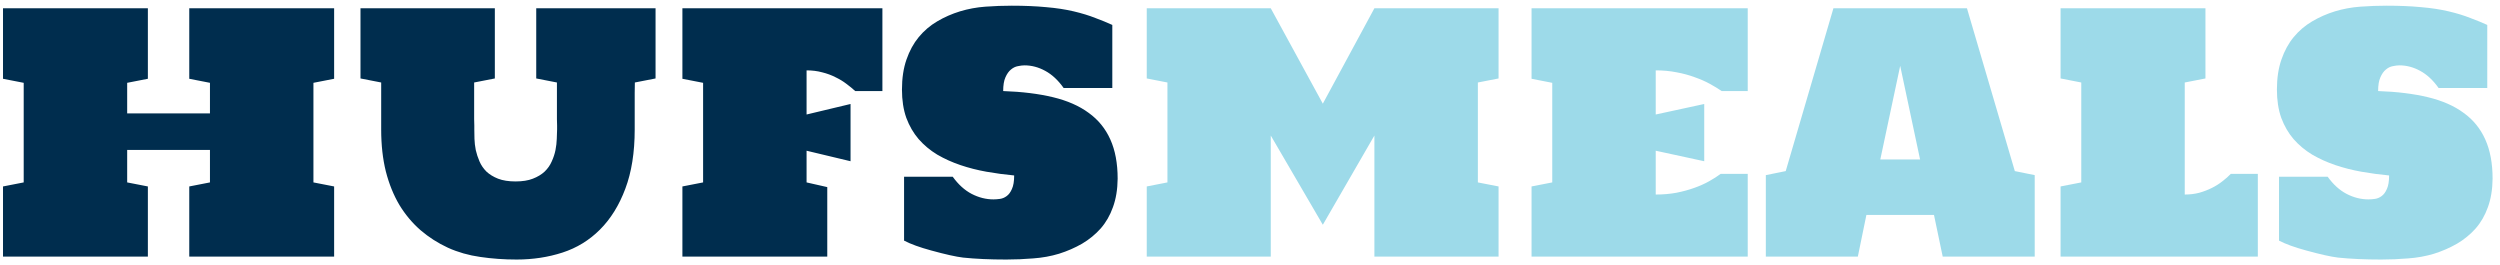 <svg width="302" height="32" viewBox="0 0 302 32" fill="none" xmlns="http://www.w3.org/2000/svg">
<path d="M0.363 1H17.863V9.516L15.363 10.004V13.695H25.363V10.004L22.863 9.516V1H40.363V9.516L37.863 10.004V22.035L40.363 22.523V31H22.863V22.523L25.363 22.035V18.109H15.363V22.035L17.863 22.523V31H0.363V22.523L2.863 22.035V10.004L0.363 9.516V1ZM76.691 9.965C76.678 10.382 76.672 10.792 76.672 11.195C76.672 11.586 76.672 11.97 76.672 12.348V15.648C76.672 18.409 76.294 20.792 75.539 22.797C74.797 24.789 73.775 26.436 72.473 27.738C71.184 29.027 69.673 29.952 67.941 30.512C66.21 31.072 64.367 31.352 62.414 31.352C60.891 31.352 59.426 31.247 58.02 31.039C56.626 30.844 55.324 30.473 54.113 29.926C52.902 29.366 51.802 28.663 50.812 27.816C49.823 26.957 48.97 25.941 48.254 24.77C47.551 23.585 47.004 22.237 46.613 20.727C46.236 19.216 46.047 17.523 46.047 15.648V9.965L43.547 9.477V1H59.777V9.477L57.277 9.965V12.484C57.277 12.81 57.277 13.142 57.277 13.48C57.277 13.806 57.277 14.112 57.277 14.398C57.29 14.685 57.297 14.939 57.297 15.16C57.297 15.382 57.297 15.544 57.297 15.648C57.297 15.974 57.303 16.352 57.316 16.781C57.329 17.211 57.382 17.66 57.473 18.129C57.577 18.585 57.727 19.04 57.922 19.496C58.117 19.952 58.397 20.362 58.762 20.727C59.139 21.078 59.608 21.365 60.168 21.586C60.741 21.807 61.444 21.918 62.277 21.918C63.111 21.918 63.807 21.807 64.367 21.586C64.94 21.365 65.415 21.078 65.793 20.727C66.171 20.362 66.457 19.952 66.652 19.496C66.861 19.04 67.01 18.585 67.102 18.129C67.193 17.66 67.245 17.211 67.258 16.781C67.284 16.352 67.297 15.974 67.297 15.648C67.297 15.544 67.297 15.382 67.297 15.16C67.297 14.939 67.29 14.685 67.277 14.398C67.277 14.112 67.277 13.806 67.277 13.48C67.277 13.142 67.277 12.81 67.277 12.484V9.965L64.777 9.477V1H79.191V9.477L76.691 9.965ZM97.434 13.832L102.746 12.562V19.477L97.434 18.207V22.035L99.934 22.602V31H82.434V22.523L84.934 22.035V10.004L82.434 9.516V1H106.594V11H103.312C103 10.713 102.642 10.421 102.238 10.121C101.848 9.822 101.405 9.555 100.91 9.32C100.428 9.073 99.894 8.878 99.309 8.734C98.736 8.578 98.111 8.5 97.434 8.5V13.832ZM135.012 21.586C134.999 22.875 134.81 24.021 134.445 25.023C134.094 26.013 133.599 26.872 132.961 27.602C132.323 28.318 131.574 28.93 130.715 29.438C129.855 29.932 128.931 30.336 127.941 30.648C126.952 30.948 125.91 31.137 124.816 31.215C123.736 31.306 122.648 31.352 121.555 31.352C119.576 31.352 117.837 31.273 116.34 31.117C115.48 31.013 114.198 30.727 112.492 30.258C111.099 29.88 110.005 29.483 109.211 29.066V21.352H115.09C115.767 22.289 116.529 22.979 117.375 23.422C118.234 23.865 119.113 24.086 120.012 24.086C120.246 24.086 120.507 24.066 120.793 24.027C121.079 23.988 121.346 23.878 121.594 23.695C121.854 23.513 122.069 23.227 122.238 22.836C122.421 22.445 122.512 21.898 122.512 21.195C121.392 21.091 120.279 20.941 119.172 20.746C118.078 20.551 117.03 20.284 116.027 19.945C115.025 19.607 114.087 19.184 113.215 18.676C112.355 18.155 111.607 17.53 110.969 16.801C110.344 16.072 109.849 15.219 109.484 14.242C109.133 13.253 108.957 12.113 108.957 10.824C108.957 9.444 109.139 8.233 109.504 7.191C109.868 6.137 110.363 5.232 110.988 4.477C111.626 3.708 112.368 3.077 113.215 2.582C114.074 2.074 114.992 1.671 115.969 1.371C116.958 1.072 117.98 0.883 119.035 0.805C120.103 0.727 121.164 0.688 122.219 0.688C123.755 0.688 125.135 0.746 126.359 0.863C127.596 0.967 128.71 1.137 129.699 1.371C130.689 1.605 131.561 1.872 132.316 2.172C133.085 2.458 133.768 2.738 134.367 3.012V10.629H128.488C127.824 9.691 127.082 9.001 126.262 8.559C125.454 8.116 124.621 7.895 123.762 7.895C123.527 7.895 123.26 7.927 122.961 7.992C122.661 8.044 122.382 8.181 122.121 8.402C121.861 8.611 121.639 8.923 121.457 9.34C121.275 9.743 121.184 10.297 121.184 11C123.462 11.078 125.467 11.325 127.199 11.742C128.931 12.159 130.37 12.79 131.516 13.637C132.674 14.47 133.547 15.544 134.133 16.859C134.719 18.162 135.012 19.737 135.012 21.586Z" fill="#002D4E"/>
<path d="M153.508 16.371V31H138.527V22.523L141.027 22.035V9.965L138.527 9.477V1H153.508L159.797 12.523L166.027 1H181.027V9.477L178.527 9.965V22.035L181.027 22.523V31H166.027V16.371L159.797 27.152L153.508 16.371ZM200.012 23.5C200.897 23.5 201.73 23.428 202.512 23.285C203.293 23.129 204.009 22.934 204.66 22.699C205.324 22.465 205.923 22.198 206.457 21.898C206.991 21.599 207.46 21.299 207.863 21H211.125V31H185.012V22.523L187.512 22.035V10.004L185.012 9.516V1H211.125V11H207.98C207.564 10.713 207.082 10.421 206.535 10.121C205.988 9.822 205.376 9.555 204.699 9.32C204.035 9.073 203.312 8.878 202.531 8.734C201.75 8.578 200.91 8.5 200.012 8.5V13.832L205.871 12.562V19.477L200.012 18.207V23.5ZM234.68 31L233.625 25.961H225.461L224.426 31H213.312V21.156L215.715 20.668L221.477 1H237.609L243.391 20.668L245.793 21.156V31H234.68ZM227.141 19.262H231.945L229.543 7.953L227.141 19.262ZM263.918 23.5C264.543 23.5 265.129 23.428 265.676 23.285C266.223 23.129 266.73 22.934 267.199 22.699C267.668 22.465 268.091 22.198 268.469 21.898C268.859 21.599 269.198 21.299 269.484 21H272.746V31H248.918V22.523L251.418 22.035V9.965L248.918 9.477V1H266.418V9.477L263.918 9.965V23.5ZM301.105 21.586C301.092 22.875 300.904 24.021 300.539 25.023C300.188 26.013 299.693 26.872 299.055 27.602C298.417 28.318 297.668 28.93 296.809 29.438C295.949 29.932 295.025 30.336 294.035 30.648C293.046 30.948 292.004 31.137 290.91 31.215C289.829 31.306 288.742 31.352 287.648 31.352C285.669 31.352 283.931 31.273 282.434 31.117C281.574 31.013 280.292 30.727 278.586 30.258C277.193 29.88 276.099 29.483 275.305 29.066V21.352H281.184C281.861 22.289 282.622 22.979 283.469 23.422C284.328 23.865 285.207 24.086 286.105 24.086C286.34 24.086 286.6 24.066 286.887 24.027C287.173 23.988 287.44 23.878 287.688 23.695C287.948 23.513 288.163 23.227 288.332 22.836C288.514 22.445 288.605 21.898 288.605 21.195C287.486 21.091 286.372 20.941 285.266 20.746C284.172 20.551 283.124 20.284 282.121 19.945C281.118 19.607 280.181 19.184 279.309 18.676C278.449 18.155 277.701 17.53 277.062 16.801C276.438 16.072 275.943 15.219 275.578 14.242C275.227 13.253 275.051 12.113 275.051 10.824C275.051 9.444 275.233 8.233 275.598 7.191C275.962 6.137 276.457 5.232 277.082 4.477C277.72 3.708 278.462 3.077 279.309 2.582C280.168 2.074 281.086 1.671 282.062 1.371C283.052 1.072 284.074 0.883 285.129 0.805C286.197 0.727 287.258 0.688 288.312 0.688C289.849 0.688 291.229 0.746 292.453 0.863C293.69 0.967 294.803 1.137 295.793 1.371C296.783 1.605 297.655 1.872 298.41 2.172C299.178 2.458 299.862 2.738 300.461 3.012V10.629H294.582C293.918 9.691 293.176 9.001 292.355 8.559C291.548 8.116 290.715 7.895 289.855 7.895C289.621 7.895 289.354 7.927 289.055 7.992C288.755 8.044 288.475 8.181 288.215 8.402C287.954 8.611 287.733 8.923 287.551 9.34C287.368 9.743 287.277 10.297 287.277 11C289.556 11.078 291.561 11.325 293.293 11.742C295.025 12.159 296.464 12.79 297.609 13.637C298.768 14.47 299.641 15.544 300.227 16.859C300.812 18.162 301.105 19.737 301.105 21.586Z" fill="#9DDAE9"/>
</svg>
